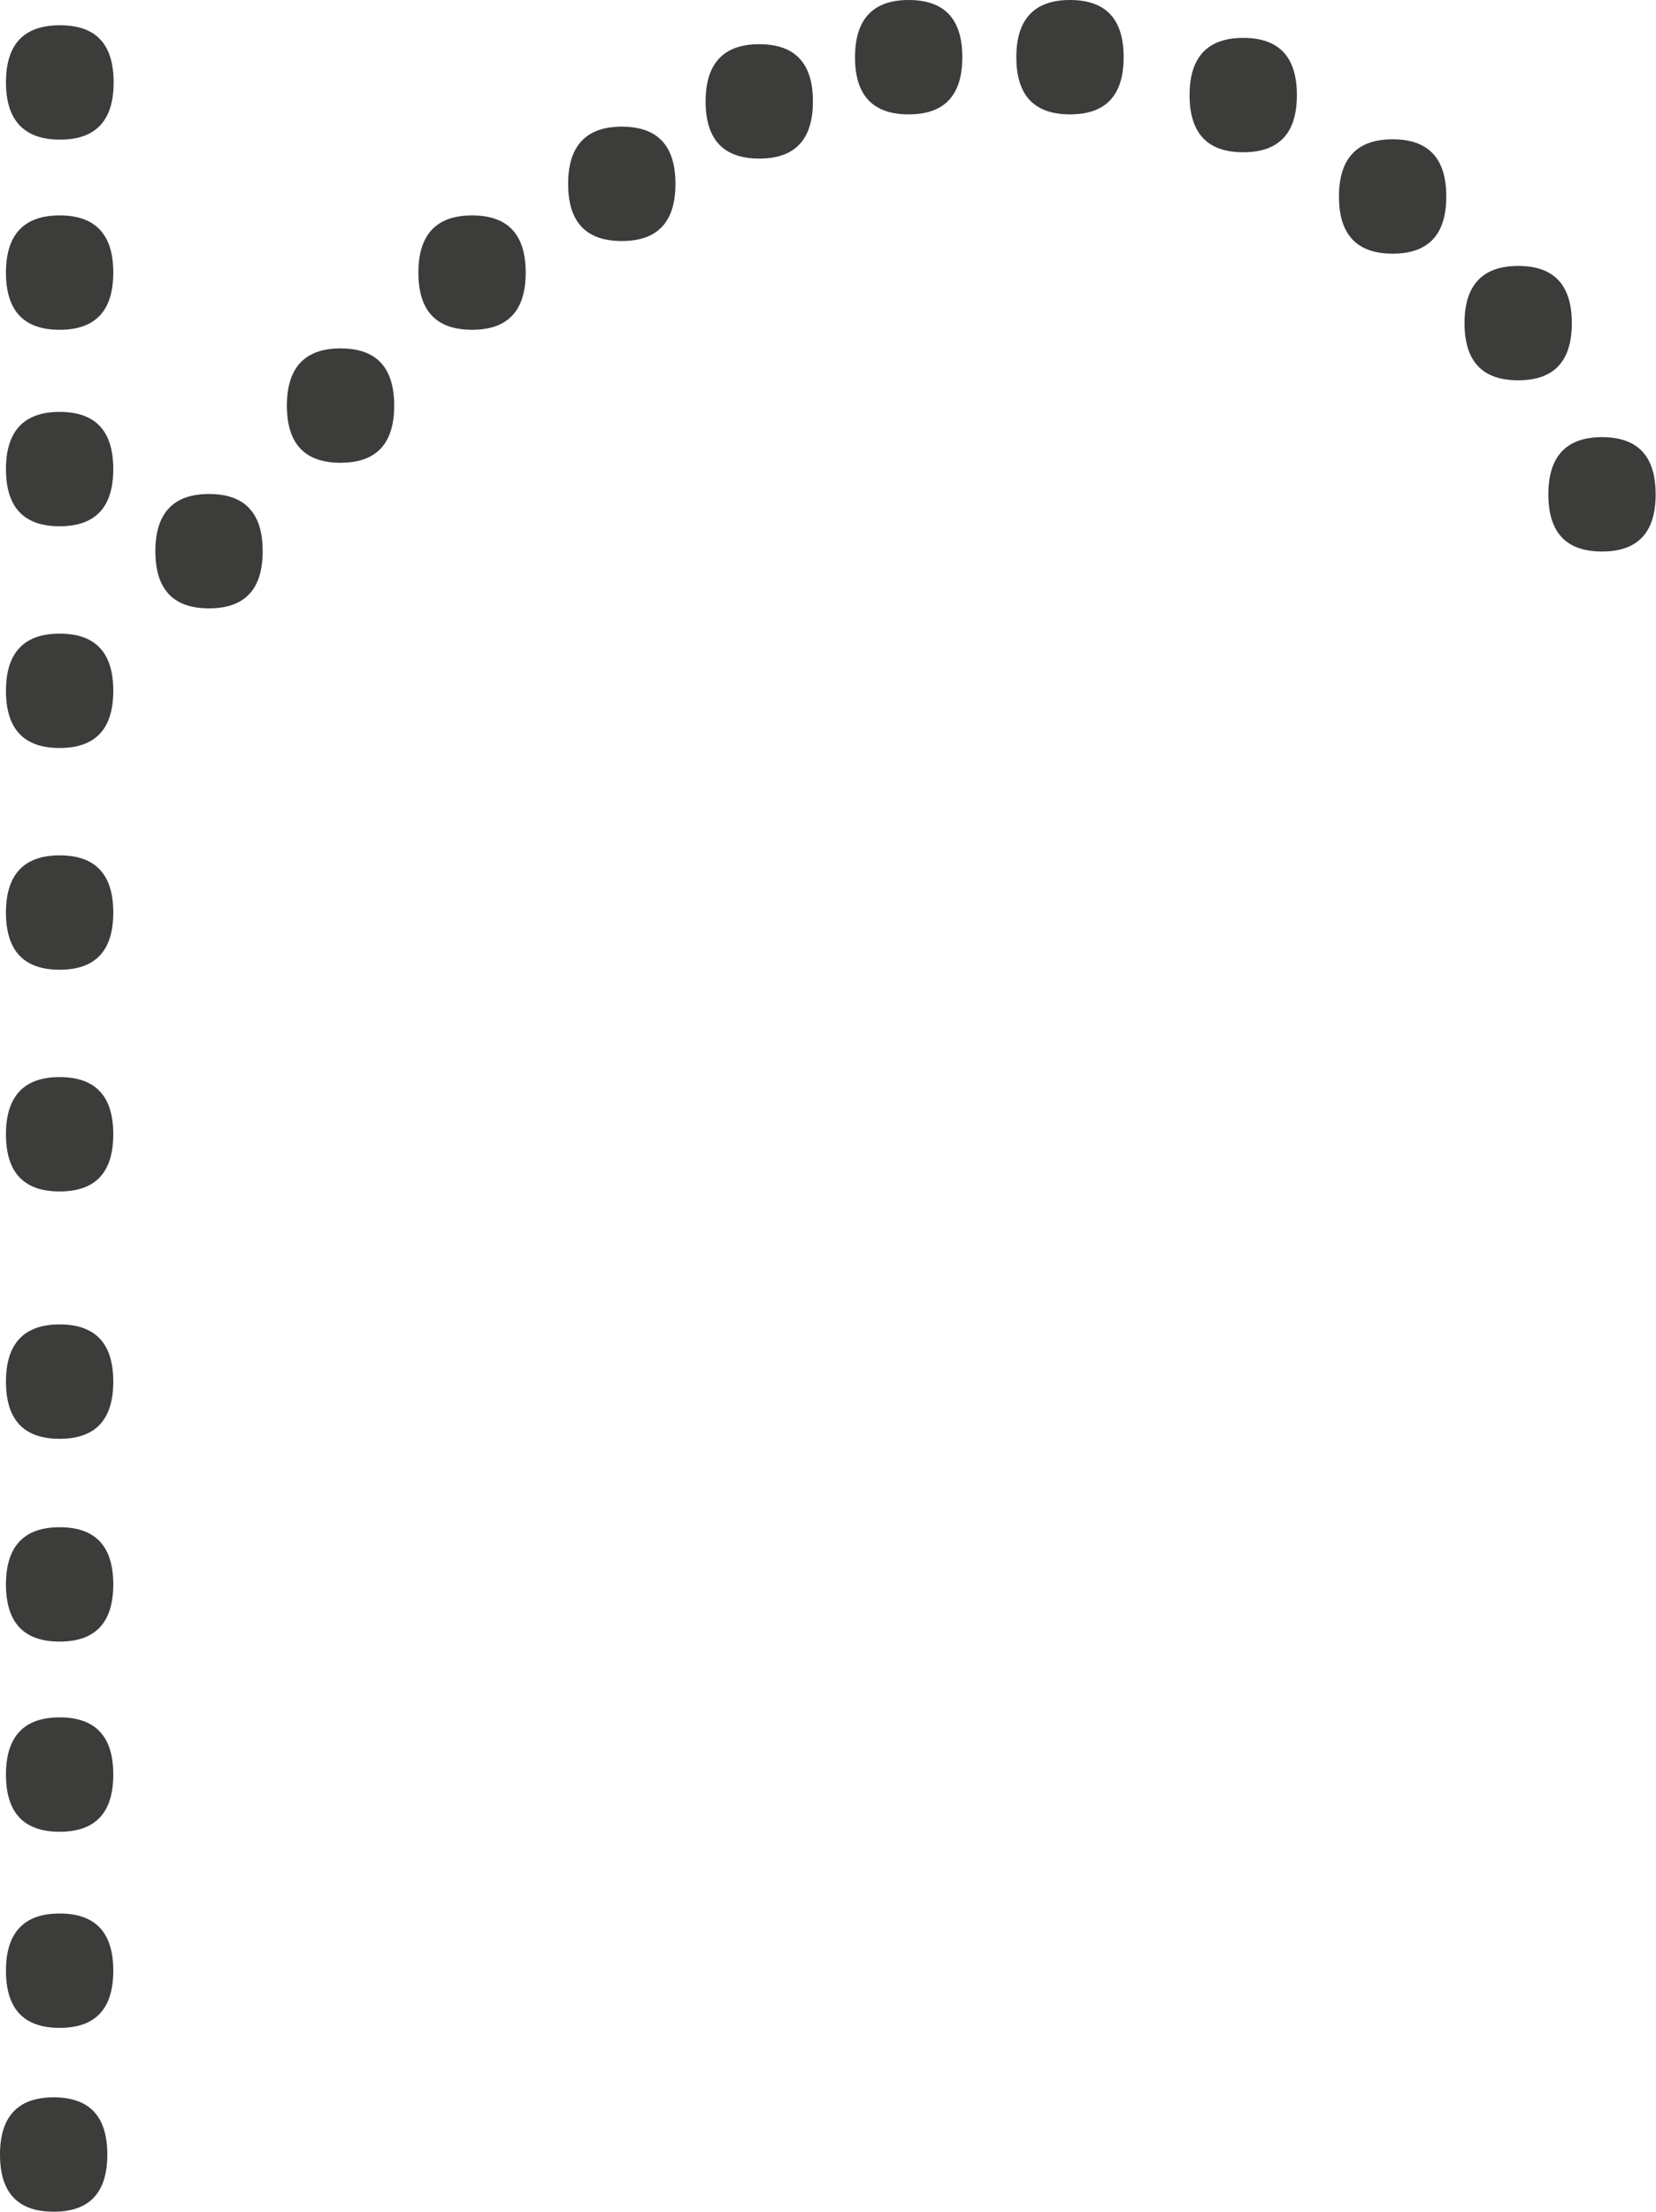 <?xml version="1.0" encoding="UTF-8"?>
<svg id="Layer_2" data-name="Layer 2" xmlns="http://www.w3.org/2000/svg" viewBox="0 0 47.22 63.04">
  <defs>
    <style>
      .cls-1 {
        fill: #3c3c3b;
        stroke-width: 0px;
      }
    </style>
  </defs>
  <g id="R">
    <path class="cls-1" d="M0,61.41c0-1.08.51-1.63,1.53-1.63s1.53.54,1.53,1.63-.51,1.63-1.53,1.63-1.53-.54-1.53-1.63ZM.17,2.35C.17,1.26.68.72,1.71.72s1.53.54,1.53,1.63-.51,1.63-1.53,1.63S.17,3.43.17,2.35ZM.17,7.77c0-1.08.51-1.63,1.53-1.63s1.53.54,1.53,1.63-.51,1.63-1.53,1.63-1.53-.54-1.53-1.63ZM.17,13.37c0-1.08.51-1.63,1.53-1.63s1.53.54,1.53,1.63-.51,1.63-1.53,1.63-1.53-.54-1.53-1.63ZM.17,19.69c0-1.08.51-1.63,1.53-1.63s1.53.54,1.53,1.63-.51,1.63-1.53,1.63-1.53-.54-1.53-1.63ZM.17,26.01c0-1.08.51-1.63,1.53-1.63s1.53.54,1.53,1.63-.51,1.63-1.53,1.63-1.53-.54-1.53-1.63ZM.17,32.33c0-1.08.51-1.63,1.53-1.63s1.53.54,1.53,1.63-.51,1.63-1.53,1.63-1.53-.54-1.53-1.63ZM.17,39.38c0-1.08.51-1.63,1.53-1.63s1.53.54,1.53,1.63-.51,1.63-1.53,1.63-1.53-.54-1.53-1.63ZM.17,45.16c0-1.08.51-1.63,1.53-1.63s1.53.54,1.53,1.63-.51,1.63-1.53,1.63-1.53-.54-1.53-1.63ZM.17,50.58c0-1.08.51-1.63,1.53-1.63s1.53.54,1.53,1.63-.51,1.63-1.53,1.63-1.53-.54-1.53-1.63ZM.17,56.17c0-1.08.51-1.63,1.53-1.63s1.53.54,1.53,1.63-.51,1.63-1.53,1.63-1.53-.54-1.53-1.63ZM4.43,15.71c0-1.08.51-1.63,1.53-1.63s1.53.54,1.53,1.63-.51,1.63-1.53,1.63-1.53-.54-1.53-1.63ZM8.18,11.56c0-1.08.51-1.63,1.53-1.63s1.53.54,1.53,1.63-.51,1.63-1.53,1.63-1.53-.54-1.53-1.63ZM11.93,7.77c0-1.08.51-1.63,1.53-1.63s1.53.54,1.53,1.63-.51,1.63-1.53,1.63-1.53-.54-1.53-1.63ZM16.2,5.24c0-1.08.51-1.63,1.53-1.63s1.53.54,1.53,1.63-.51,1.63-1.53,1.63-1.53-.54-1.53-1.63ZM20.12,2.89c0-1.08.51-1.63,1.53-1.63s1.53.54,1.53,1.63-.51,1.63-1.53,1.63-1.53-.54-1.53-1.63ZM24.38,1.63c0-1.08.51-1.63,1.53-1.63s1.53.54,1.53,1.63-.51,1.63-1.53,1.63-1.53-.54-1.53-1.63ZM28.98,1.63c0-1.08.51-1.63,1.53-1.63s1.53.54,1.53,1.63-.51,1.63-1.53,1.63-1.53-.54-1.53-1.63ZM33.92,2.71c0-1.08.51-1.63,1.53-1.63s1.53.54,1.53,1.63-.51,1.63-1.53,1.63-1.53-.54-1.53-1.63ZM38.18,5.6c0-1.08.51-1.63,1.53-1.63s1.53.54,1.53,1.63-.51,1.63-1.53,1.63-1.53-.54-1.53-1.63ZM41.76,9.21c0-1.08.51-1.63,1.53-1.63s1.53.54,1.53,1.63-.51,1.63-1.53,1.63-1.53-.54-1.53-1.63ZM44.15,14.09c0-1.08.51-1.63,1.53-1.63s1.53.54,1.53,1.63-.51,1.63-1.53,1.63-1.53-.54-1.53-1.63Z"/>
  </g>
</svg>